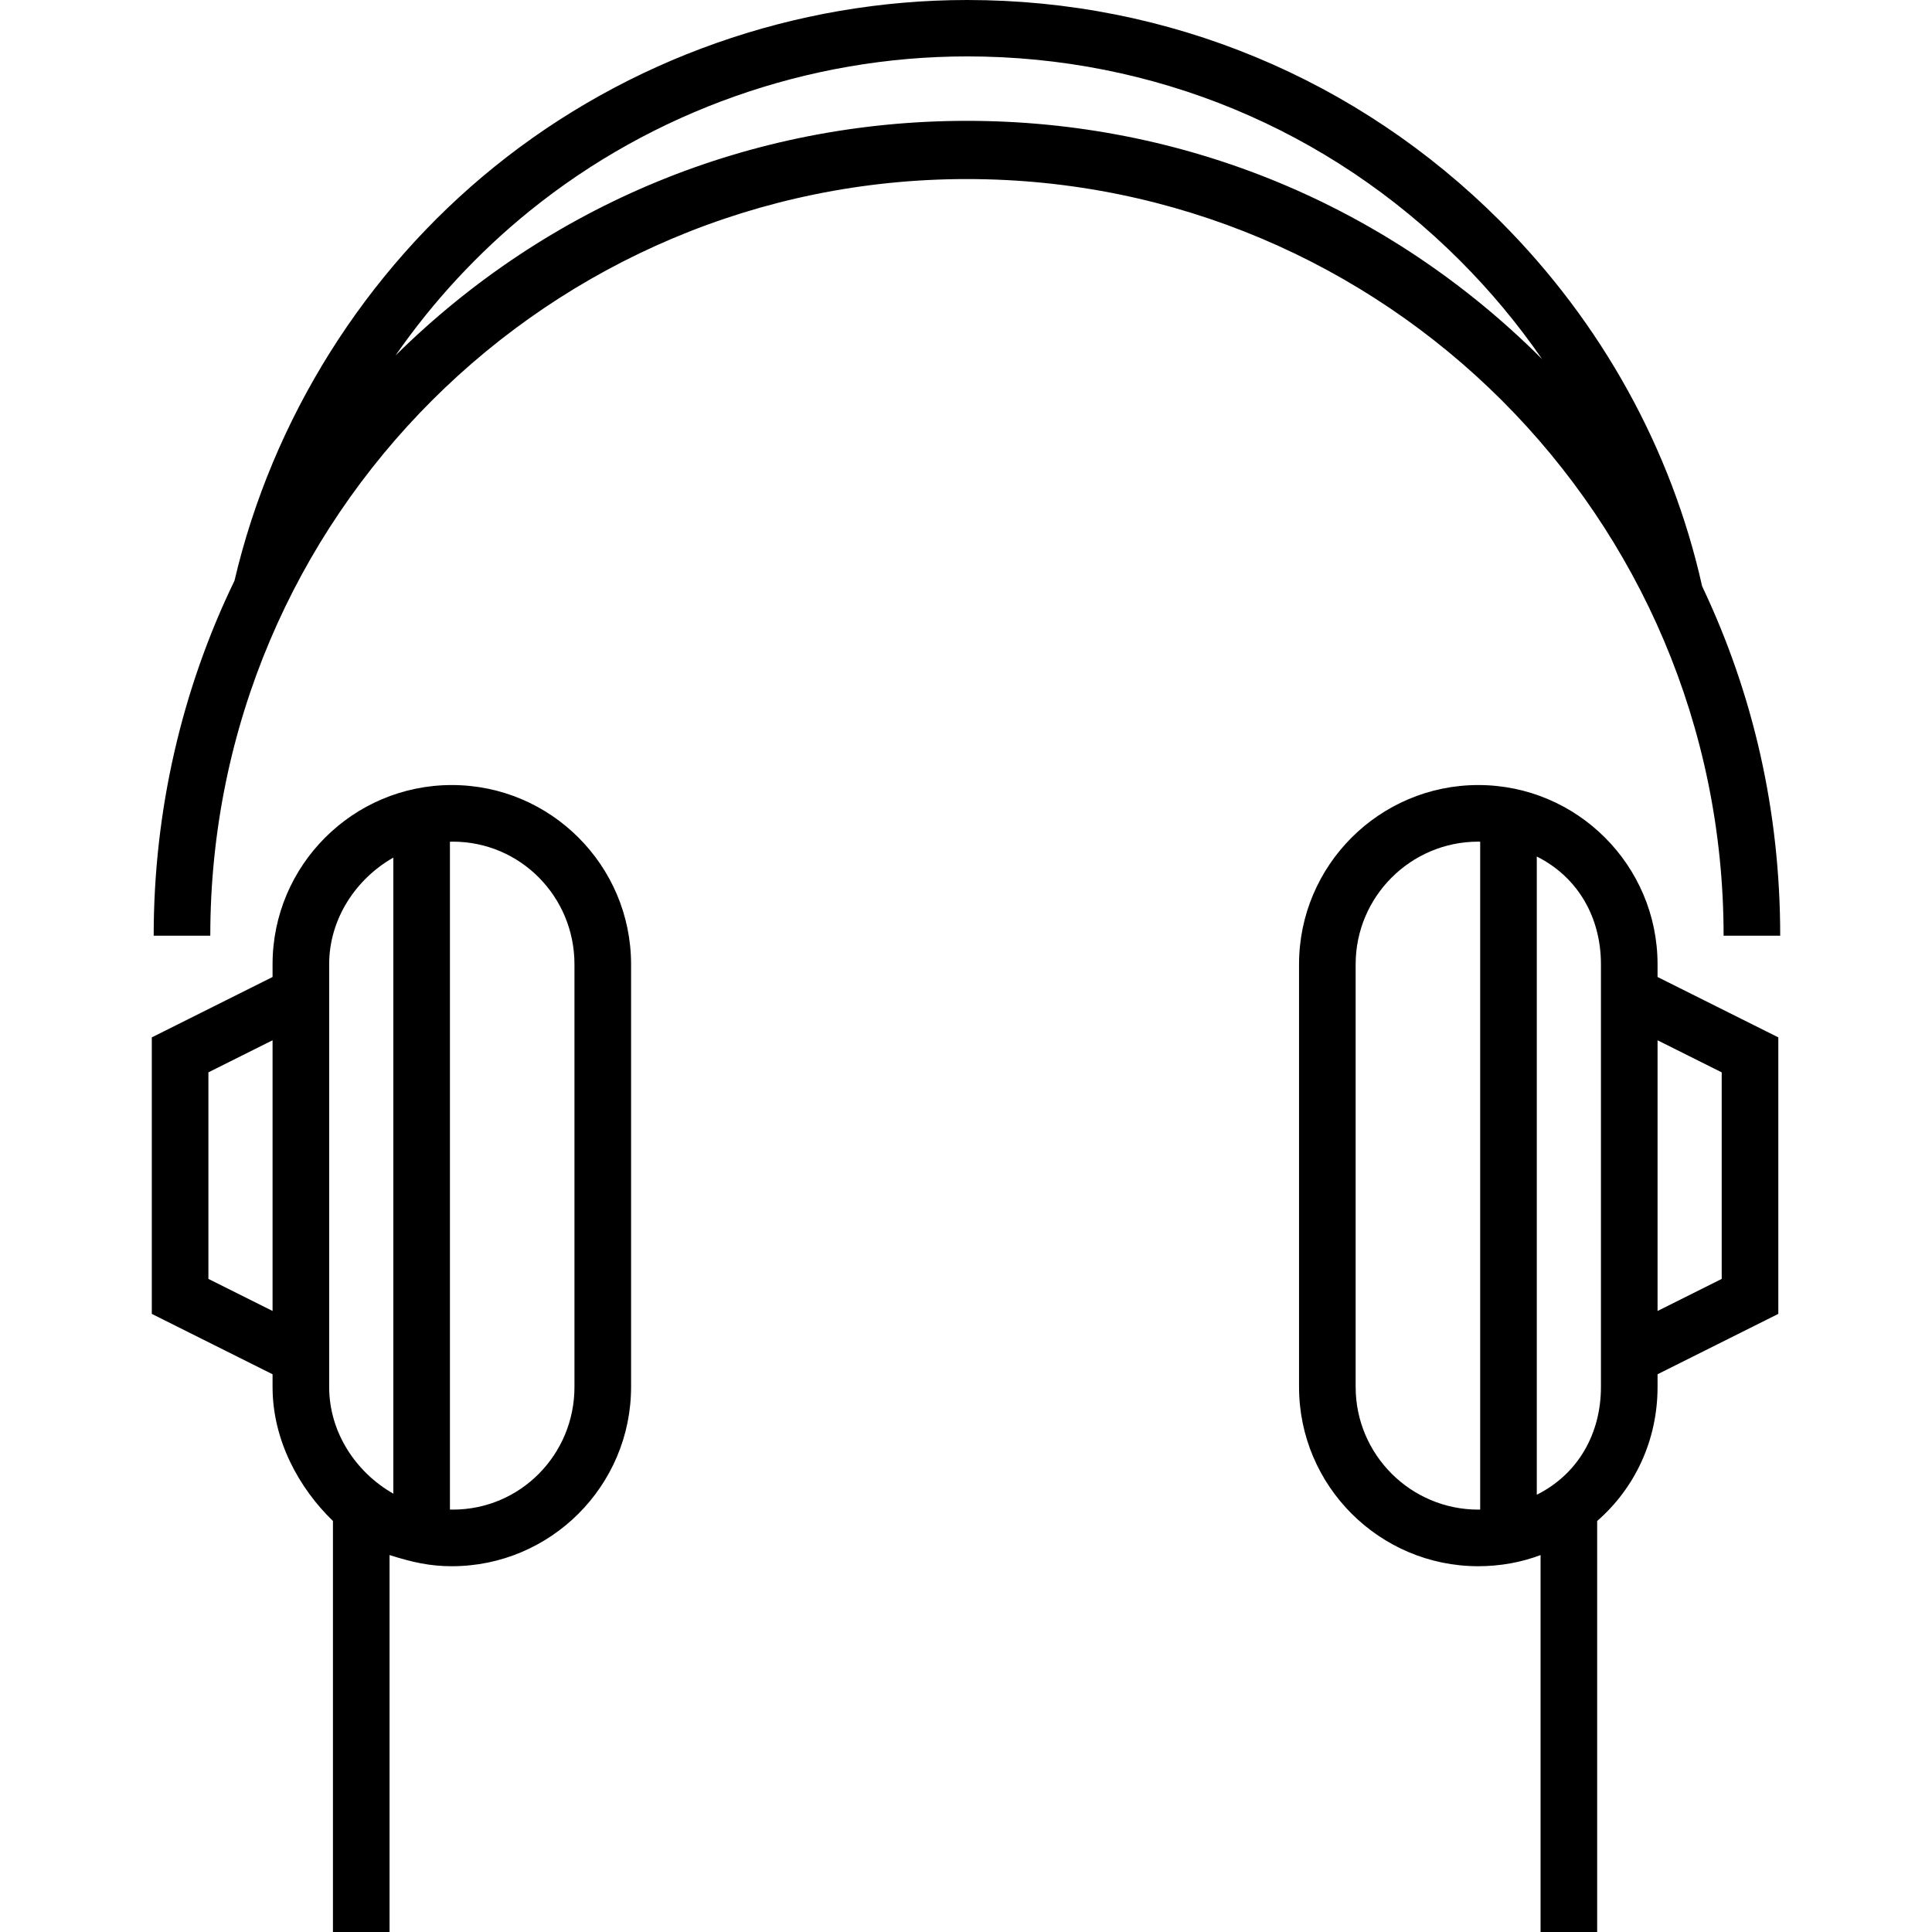 <?xml version="1.0" encoding="iso-8859-1"?>
<!-- Generator: Adobe Illustrator 19.0.0, SVG Export Plug-In . SVG Version: 6.00 Build 0)  -->
<svg version="1.1" id="Capa_1" xmlns="http://www.w3.org/2000/svg" xmlns:xlink="http://www.w3.org/1999/xlink" x="0px" y="0px"
	 viewBox="0 0 512 512" style="enable-background:new 0 0 512 512;" xml:space="preserve">
<g>
	<g>
		<path d="M119.736,208.044c-26.194,0-47.505,21.311-47.505,47.505v3.365l-32.003,16.002v73.278l32.003,16.002v3.365
			c0,14.115,7.001,26.806,16.002,35.515V512h15.002v-99.895c6.001,1.911,10.701,2.96,16.502,2.96
			c26.194,0,47.505-21.311,47.505-47.505V255.548C167.241,229.355,145.931,208.044,119.736,208.044z M72.231,347.422l-17.002-8.501
			v-54.735l17.002-8.502V347.422z M104.234,395.835c-9.843-5.593-17.002-16.167-17.002-28.275V255.548
			c0-12.107,7.159-22.682,17.002-28.274V395.835z M152.239,367.56c0,17.923-14.331,32.503-32.253,32.503
			c-0.335,0-0.417-0.015-0.75-0.025V223.071c0.333-0.01,0.415-0.025,0.75-0.025c17.922,0,32.253,14.581,32.253,32.503V367.56z"/>
	</g>
</g>
<g>
	<g>
		<path d="M439.269,258.914v-3.365c0-26.194-21.311-47.505-47.505-47.505s-47.505,21.311-47.505,47.505V367.56
			c0,26.194,21.311,47.505,47.505,47.505c5.8,0,11.501-1.049,16.502-2.96V512h15.002V403.075
			c10.001-8.709,16.002-21.398,16.002-35.515v-3.365l32.003-16.002v-73.278L439.269,258.914z M392.264,400.051
			c0,0.002-0.332,0.013-0.5,0.013c-17.922-0.001-32.503-14.582-32.503-32.504V255.548c0-17.923,14.581-32.503,32.503-32.503
			c0.168,0,0.5,0.01,0.5,0.013V400.051z M424.267,367.56c0,12.313-6.001,23.048-17.002,28.563V226.986
			c11.001,5.515,17.002,16.25,17.002,28.563V367.56z M456.271,338.922l-17.002,8.501v-71.737l17.002,8.502V338.922z"/>
	</g>
</g>
<g>
	<g>
		<path d="M451.082,155.361c-8.114-36.344-26.643-69.895-53.585-96.827C359.797,20.822,309.659,0,256.318,0
			c-45.499,0-89.992,15.678-125.285,44.192C96.616,71.999,72.194,111.044,62.14,153.896c-14.004,28.899-21.412,61.073-21.412,94.077
			h15.002c0-111.012,89.953-200.521,200.521-200.521s200.521,89.509,200.521,200.521h15.002
			C471.772,214.969,464.626,183.868,451.082,155.361z M408.648,95.15c-40.707-40.706-94.83-63.125-152.398-63.125
			c-57.121,0-110.843,22.081-151.44,62.189c9.957-14.338,21.943-27.307,35.65-38.382c32.632-26.365,73.778-40.885,115.857-40.885
			c49.333,0,95.704,19.208,130.573,54.088c8.124,8.121,15.405,16.888,21.809,26.167C408.682,95.185,408.665,95.167,408.648,95.15z"
			/>
	</g>
</g>
<g>
</g>
<g>
</g>
<g>
</g>
<g>
</g>
<g>
</g>
<g>
</g>
<g>
</g>
<g>
</g>
<g>
</g>
<g>
</g>
<g>
</g>
<g>
</g>
<g>
</g>
<g>
</g>
<g>
</g>
</svg>
